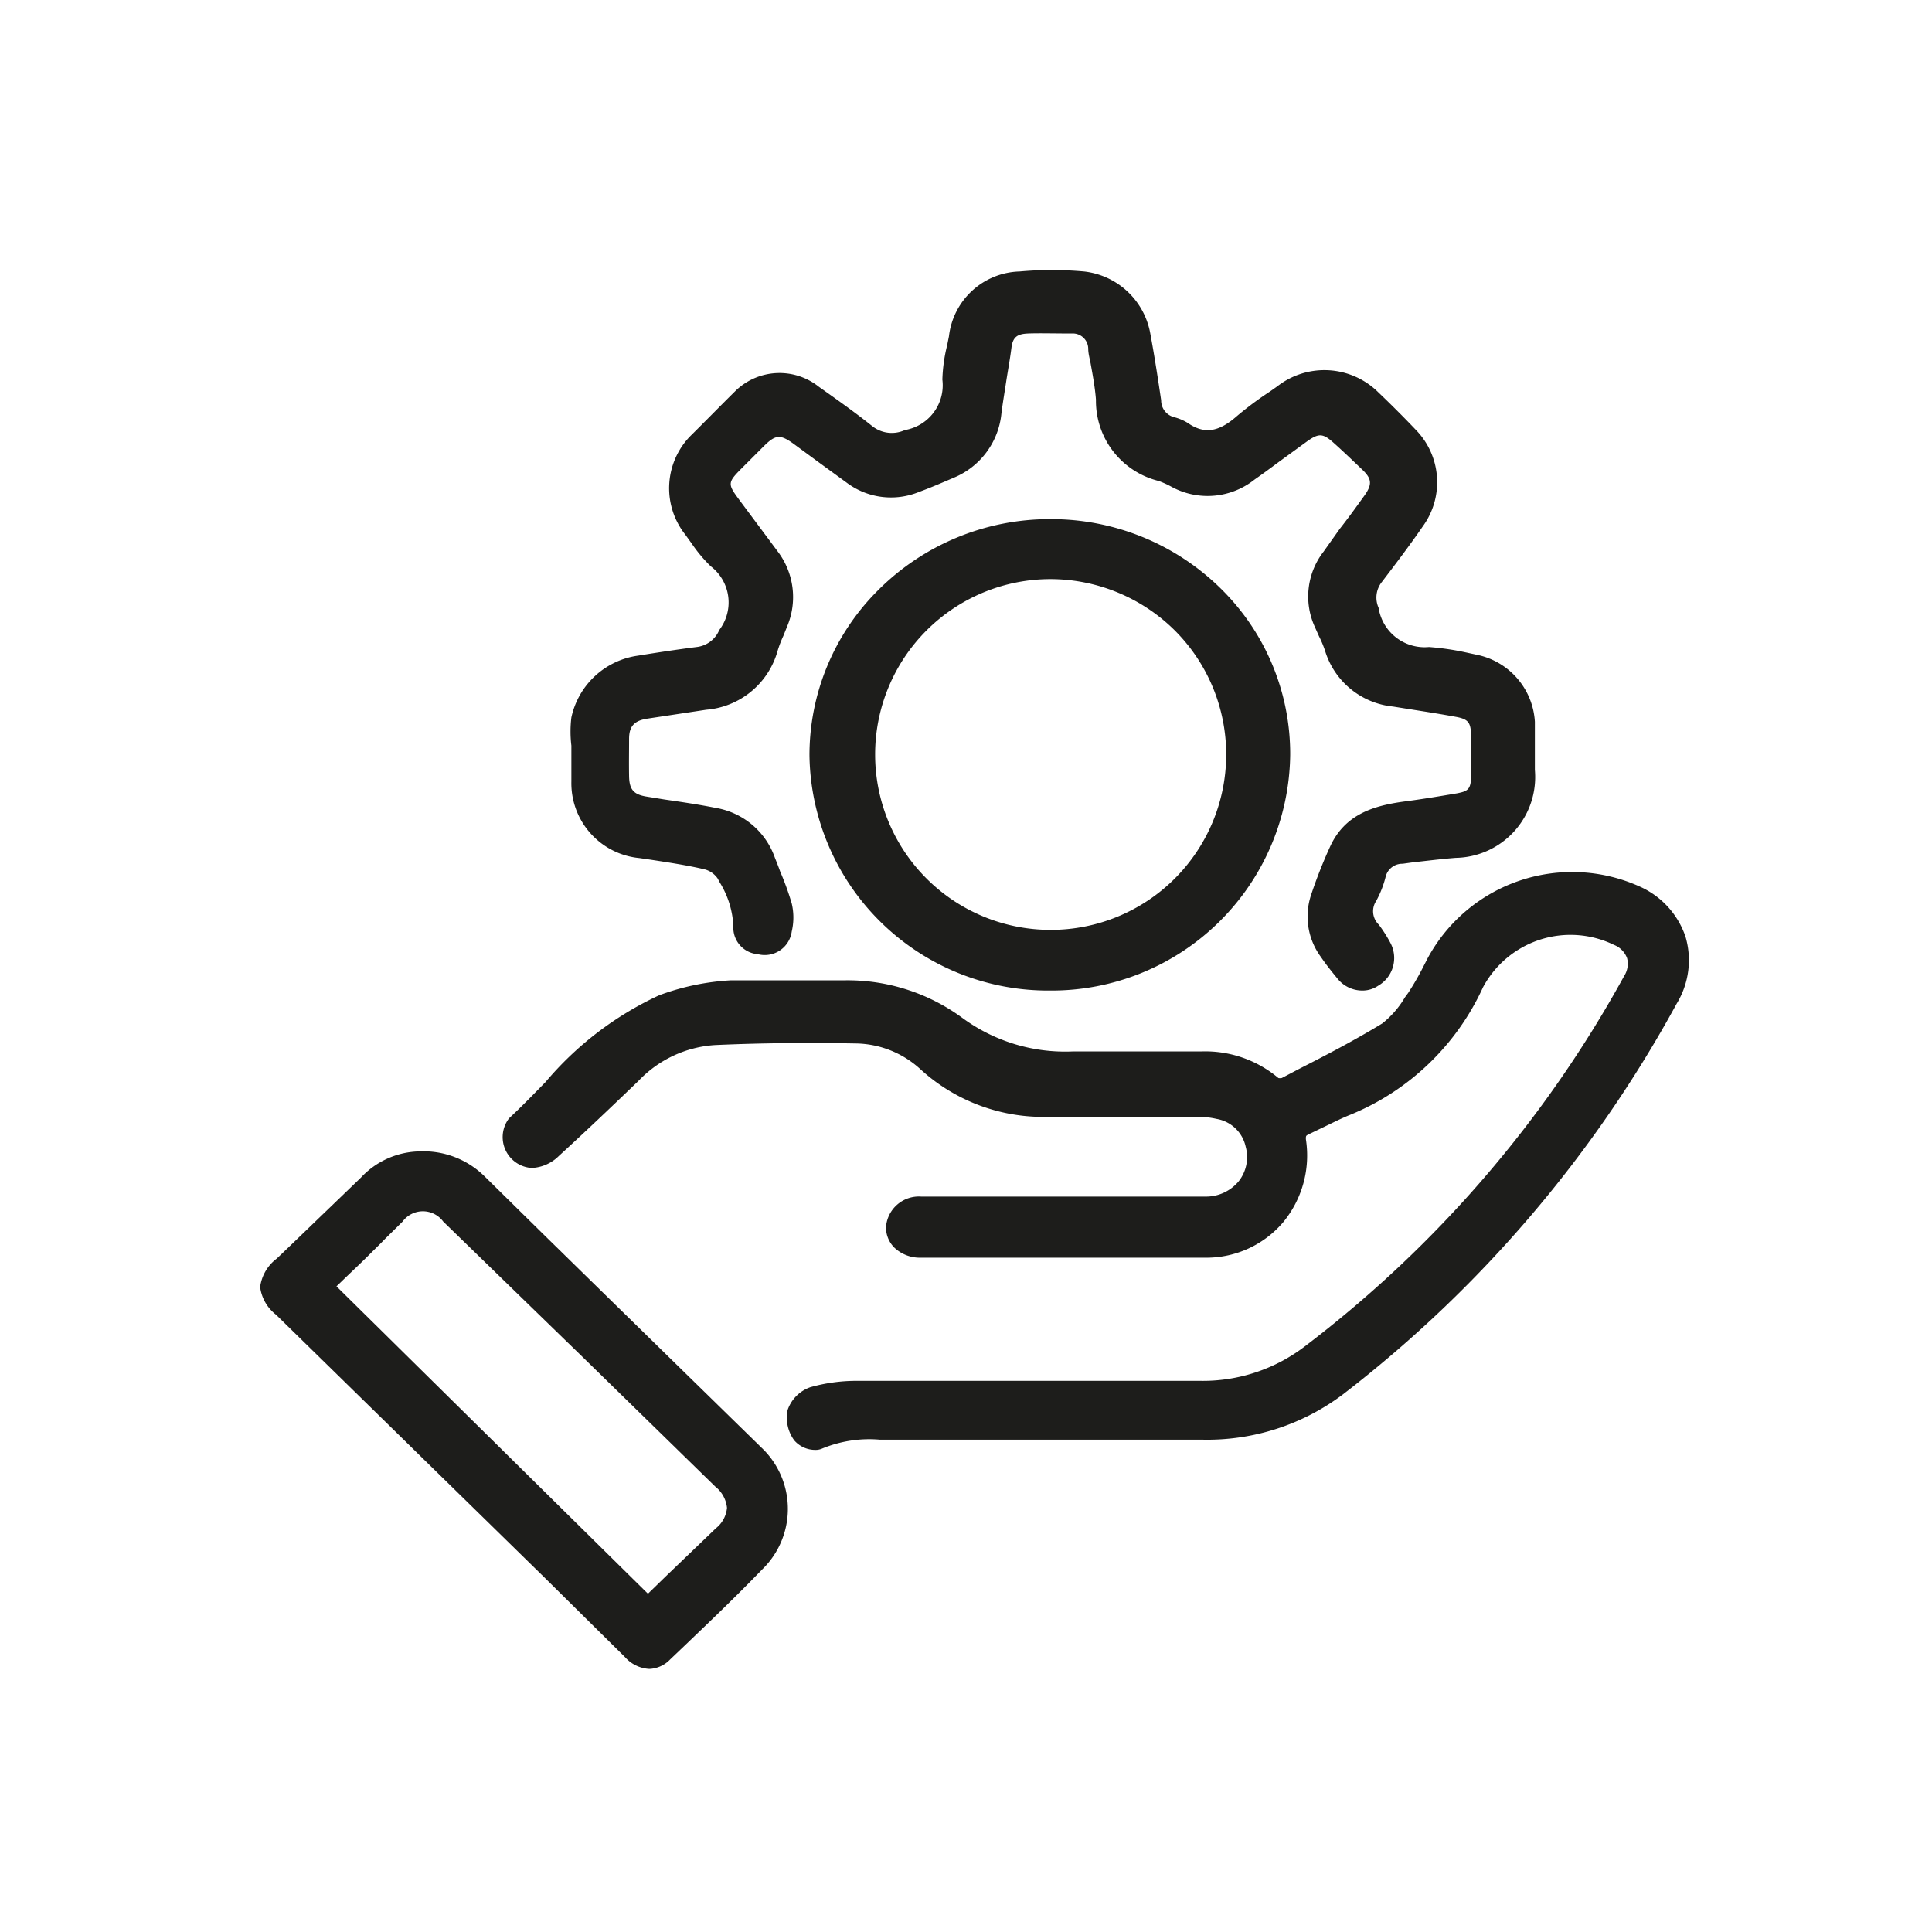 
<svg id="Layer_1" data-name="Layer 1" xmlns="http://www.w3.org/2000/svg" viewBox="0 0 85.04 85.04"><defs><style>.cls-1{fill:#1d1d1b;}</style></defs><path class="cls-1" d="M74.19,41.23a3.72,3.72,0,0,0-2-2.2,7.23,7.23,0,0,0-9.34,3.13l-.17.33a12.09,12.09,0,0,1-.7,1.22l-.14.19a4.13,4.13,0,0,1-1,1.15c-1.18.72-2.44,1.38-3.66,2l-.76.4a.35.35,0,0,1-.15,0,5,5,0,0,0-3.39-1.17H50.33c-1,0-2.07,0-3.1,0a7.64,7.64,0,0,1-4.89-1.49,8.53,8.53,0,0,0-5.15-1.64l-1.16,0c-1.26,0-2.57,0-3.85,0a10.72,10.72,0,0,0-3.17.66,14.54,14.54,0,0,0-5,3.82c-.52.53-1.05,1.08-1.6,1.59a1.36,1.36,0,0,0,1,2.19,1.81,1.81,0,0,0,1.19-.53c.93-.85,1.85-1.72,2.76-2.59l.74-.71A5.09,5.09,0,0,1,31.47,46c2-.09,4-.11,6.23-.07a4.29,4.29,0,0,1,2.81,1.13,8,8,0,0,0,5.24,2.1c1.5,0,3,0,4.49,0h2.38a3.63,3.63,0,0,1,.93.09,1.58,1.58,0,0,1,1.28,1.22A1.72,1.72,0,0,1,54.52,52a1.87,1.87,0,0,1-1.45.67c-1.45,0-2.9,0-4.35,0H40.55A1.45,1.45,0,0,0,39,54a1.25,1.25,0,0,0,.36.91,1.63,1.63,0,0,0,1.14.45h3c3.14,0,6.4,0,9.6,0a4.44,4.44,0,0,0,3.38-1.56,4.62,4.62,0,0,0,1-3.66c0-.15,0-.15.14-.22l.81-.39c.33-.16.65-.32,1-.46a11,11,0,0,0,5.85-5.62,4.37,4.37,0,0,1,5.76-1.86,1,1,0,0,1,.58.59,1,1,0,0,1-.13.78,51.75,51.75,0,0,1-14,16.26,7.39,7.39,0,0,1-4.69,1.56H43.18c-1.84,0-3.68,0-5.51,0a7.51,7.51,0,0,0-2,.28,1.62,1.62,0,0,0-1,1,1.68,1.68,0,0,0,.29,1.34,1.22,1.22,0,0,0,.93.42.7.7,0,0,0,.3-.06,5.44,5.44,0,0,1,2.54-.39h1.84c4.1,0,8.19,0,12.29,0h.07a9.93,9.93,0,0,0,6.19-2A54.78,54.78,0,0,0,73.8,44.18,3.67,3.67,0,0,0,74.19,41.23Z"/><path class="cls-1" d="M25.15,34.4a3.31,3.31,0,0,0,3,3.37l.48.07c.78.12,1.59.24,2.36.42a1,1,0,0,1,.6.41l.09.17a4,4,0,0,1,.6,1.93A1.17,1.17,0,0,0,33.36,42a1.2,1.2,0,0,0,1.49-1,2.68,2.68,0,0,0,0-1.23,12.37,12.37,0,0,0-.51-1.41c-.07-.2-.15-.4-.23-.6a3.35,3.35,0,0,0-2.61-2.2c-.75-.15-1.5-.26-2.26-.37l-.74-.12c-.61-.09-.8-.31-.81-.91s0-1.09,0-1.63.2-.81.82-.9l2.58-.39a3.56,3.56,0,0,0,3.14-2.6,5.12,5.12,0,0,1,.25-.65l.16-.4a3.32,3.32,0,0,0-.41-3.32L32.54,22c-.52-.7-.52-.76.12-1.4l.23-.23.76-.76c.49-.48.7-.49,1.26-.09l1.17.86,1.18.86a3.25,3.25,0,0,0,3.2.41c.52-.19,1-.4,1.54-.63a3.42,3.42,0,0,0,2.08-2.83c.06-.47.14-.94.21-1.4s.17-1,.23-1.48.26-.61.73-.63,1.21,0,1.92,0a.68.68,0,0,1,.73.66c0,.25.08.49.12.74.09.5.18,1,.22,1.51A3.63,3.63,0,0,0,51,21.17a4.17,4.17,0,0,1,.44.19l.17.09a3.32,3.32,0,0,0,3.61-.34c.36-.25.71-.51,1.06-.77l1.25-.91c.52-.37.7-.36,1.17.06s.83.77,1.24,1.16.5.63.12,1.16-.72,1-1.09,1.47l-.71,1a3.22,3.22,0,0,0-.41,3.26l.21.47a4.78,4.78,0,0,1,.26.62,3.49,3.49,0,0,0,3,2.47l.69.11c.7.11,1.41.22,2.11.35.51.1.62.25.63.8s0,1.21,0,1.81-.17.66-.62.75c-.77.13-1.55.26-2.32.36-1.31.18-2.61.54-3.27,2a21.2,21.2,0,0,0-.83,2.11,3,3,0,0,0,.43,2.73c.21.31.44.6.72.94A1.4,1.4,0,0,0,60,43.6a1.22,1.22,0,0,0,.66-.21,1.41,1.41,0,0,0,.55-1.87,6,6,0,0,0-.52-.82.82.82,0,0,1-.11-1.05A4.54,4.54,0,0,0,61,38.56a.75.75,0,0,1,.74-.54l.43-.06c.64-.07,1.27-.15,1.91-.2a3.56,3.56,0,0,0,3.48-3.87c0-.35,0-.71,0-1.06s0-.71,0-1.06A3.2,3.2,0,0,0,65,28.82l-.51-.11a11.71,11.71,0,0,0-1.59-.23,2.05,2.05,0,0,1-2.22-1.73,1.1,1.1,0,0,1,.15-1.14c.54-.71,1.19-1.56,1.81-2.46a3.3,3.3,0,0,0-.32-4.23q-.8-.84-1.65-1.65A3.37,3.37,0,0,0,56.23,17l-.34.24a14.73,14.73,0,0,0-1.45,1.08c-.81.71-1.44.8-2.17.29a2.16,2.16,0,0,0-.6-.25.76.76,0,0,1-.56-.74c-.12-.81-.28-1.88-.48-2.95a3.34,3.34,0,0,0-2.91-2.72,15.89,15.89,0,0,0-2.84,0,3.22,3.22,0,0,0-3.11,2.85l-.08.4a7,7,0,0,0-.21,1.51,2,2,0,0,1-1.65,2.22,1.38,1.38,0,0,1-1.42-.16c-.75-.6-1.54-1.16-2.36-1.74a2.78,2.78,0,0,0-3.67.17c-.71.7-1.35,1.36-2,2a3.29,3.29,0,0,0-.21,4.34l.28.39a6.38,6.38,0,0,0,.84,1,2,2,0,0,1,.37,2.8,1.23,1.23,0,0,1-1,.75c-.86.11-1.72.24-2.58.38a3.49,3.49,0,0,0-2.93,2.72,5.15,5.15,0,0,0,0,1.24V33l0,.68Z"/><path class="cls-1" d="M46.23,22.85h0A10.67,10.67,0,0,0,38.63,26a10.24,10.24,0,0,0-3,7.26A10.5,10.5,0,0,0,46.21,43.6h0A10.5,10.5,0,0,0,56.79,33.22a10.2,10.2,0,0,0-3-7.26A10.64,10.64,0,0,0,46.23,22.85Zm0,2.64a7.78,7.78,0,0,1,5.53,2.31,7.72,7.72,0,0,1-5.52,13.13h0a7.72,7.72,0,1,1,0-15.44Z"/><path class="cls-1" d="M23.91,54.32l-2.62-2.58a3.82,3.82,0,0,0-2.8-1.06,3.62,3.62,0,0,0-2.61,1.16l-3,2.89-.7.67a1.87,1.87,0,0,0-.73,1.25,1.84,1.84,0,0,0,.7,1.22L24,69.47l3.51,3.47a1.54,1.54,0,0,0,1.07.52,1.34,1.34,0,0,0,.91-.41l.63-.6c1.14-1.09,2.31-2.21,3.42-3.36a3.71,3.71,0,0,0,.1-5.25Q28.76,59.07,23.91,54.32ZM32,66.37a1.3,1.3,0,0,1-.49.9L29.29,69.4l-.77.75L14.81,56.62l.25-.24c.39-.38.78-.74,1.15-1.11s.51-.5.76-.76l.75-.74a1.11,1.11,0,0,1,1.79,0c2,1.94,4,3.89,6,5.83l4.29,4.19,1.69,1.65A1.36,1.36,0,0,1,32,66.37Z"/></svg>
